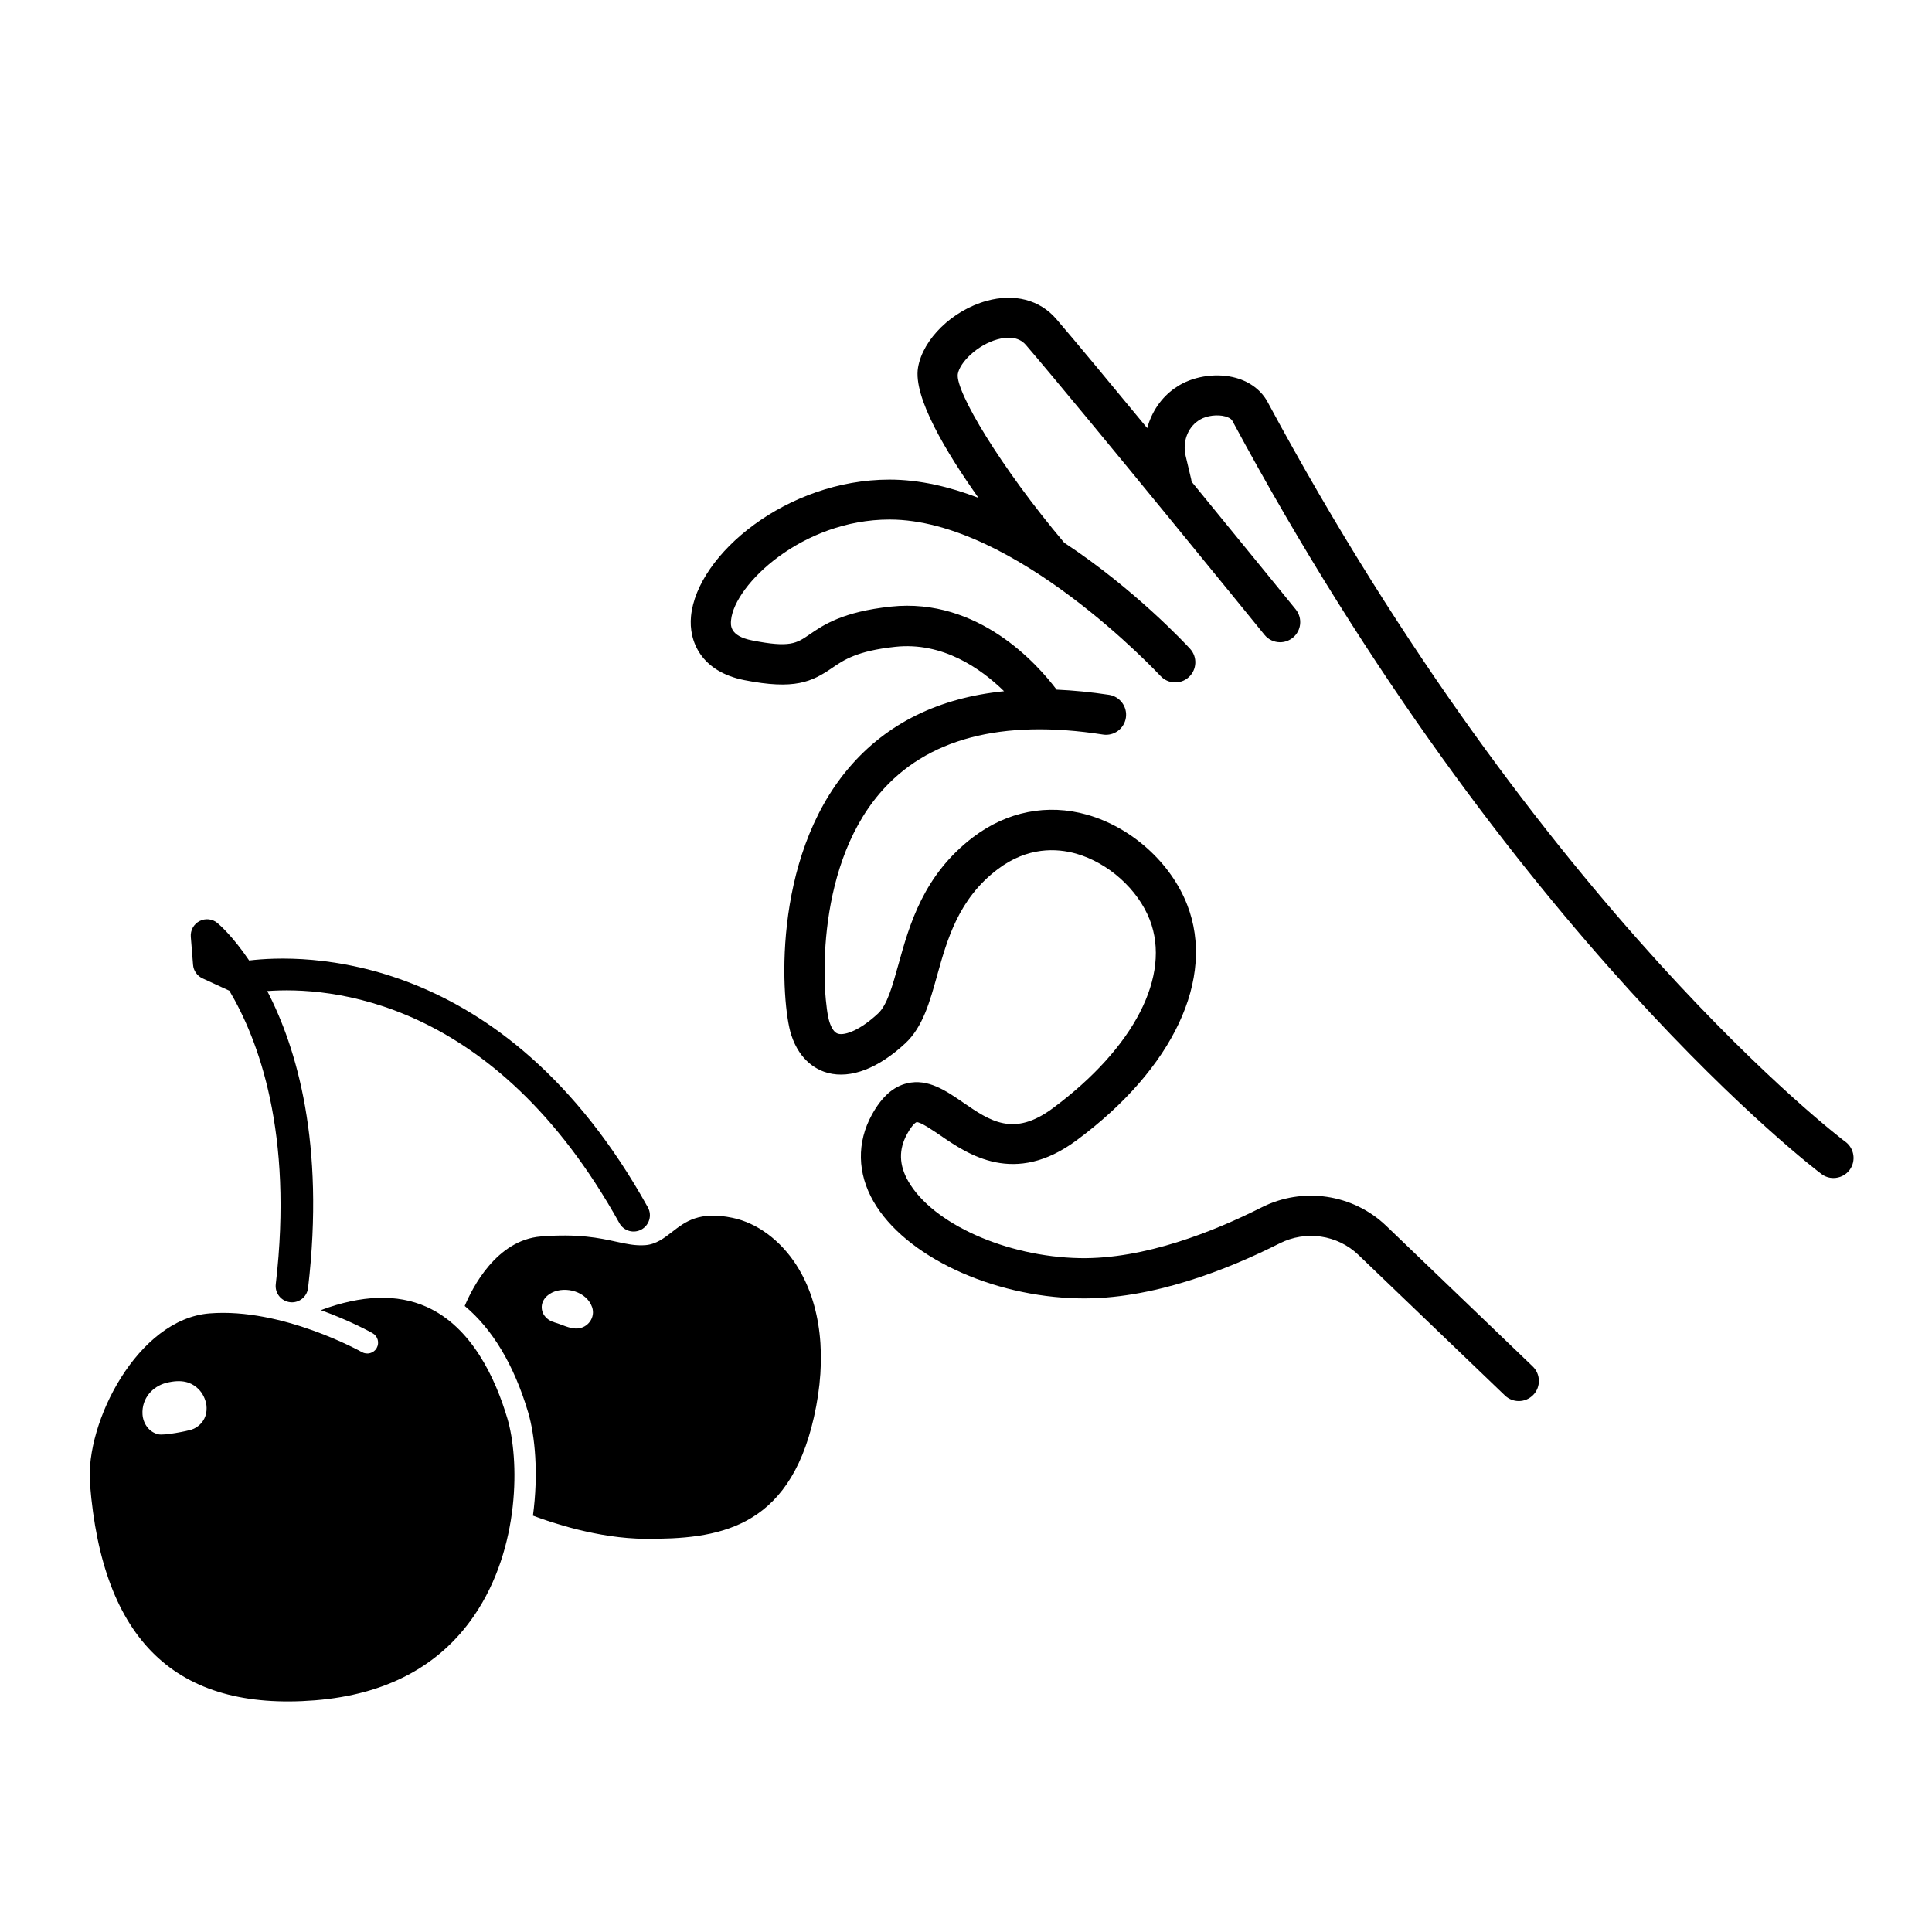 <?xml version="1.0" encoding="UTF-8"?>
<svg width="100pt" height="100pt" version="1.1" viewBox="0 0 100 100" xmlns="http://www.w3.org/2000/svg">
 <g>
  <path d="m95.516 59.098c-0.156-0.117-15.691-11.871-29.906-38.293-0.32-0.594-0.898-1.035-1.625-1.242-0.941-0.266-2.09-0.121-2.926 0.367-0.078 0.047-0.16 0.098-0.238 0.152-0.719 0.496-1.215 1.242-1.441 2.078-1.906-2.312-3.691-4.465-4.707-5.648-0.855-0.996-2.172-1.336-3.609-0.938-1.773 0.492-3.297 1.977-3.547 3.453-0.258 1.523 1.449 4.375 3.129 6.742-1.504-0.578-3.062-0.945-4.606-0.945-5.309 0-9.961 3.867-10.273 7.07-0.129 1.309 0.531 2.867 2.758 3.309 2.613 0.516 3.496 0.086 4.543-0.629 0.605-0.414 1.289-0.883 3.258-1.094 2.465-0.27 4.441 1.121 5.644 2.297-3.375 0.34-6.066 1.66-8.027 3.961-4.055 4.758-3.504 12.234-2.992 13.816 0.457 1.414 1.395 1.848 1.91 1.984 1.188 0.305 2.609-0.242 4.004-1.543 0.898-0.84 1.258-2.129 1.637-3.492 0.52-1.863 1.105-3.973 3.133-5.508 1.559-1.18 3.066-1.09 4.059-0.812 1.672 0.473 3.203 1.848 3.816 3.422 1.125 2.891-0.801 6.629-5.019 9.758-2.023 1.5-3.238 0.668-4.644-0.301-0.891-0.613-1.816-1.246-2.891-0.992-0.719 0.168-1.316 0.699-1.824 1.621-0.793 1.438-0.762 3.039 0.086 4.508 1.625 2.812 6.09 4.918 10.621 5.004 3.773 0.082 7.742-1.508 10.391-2.844 1.355-0.688 2.996-0.449 4.082 0.594l7.582 7.277c0.203 0.195 0.461 0.289 0.719 0.289 0.273 0 0.547-0.109 0.75-0.32 0.398-0.414 0.383-1.074-0.031-1.473l-7.582-7.277c-1.723-1.652-4.32-2.035-6.461-0.949-2.438 1.23-6.039 2.684-9.41 2.621-3.789-0.074-7.594-1.777-8.859-3.965-0.492-0.852-0.512-1.656-0.066-2.465 0.297-0.539 0.48-0.605 0.48-0.605 0.18-0.043 0.863 0.43 1.234 0.68 1.438 0.988 3.84 2.641 7.059 0.254 5.008-3.711 7.199-8.383 5.723-12.184-0.848-2.184-2.887-4.016-5.188-4.668-2.047-0.578-4.133-0.168-5.883 1.156-2.586 1.961-3.305 4.535-3.879 6.606-0.312 1.121-0.582 2.09-1.051 2.527-0.918 0.855-1.695 1.145-2.062 1.051-0.184-0.047-0.336-0.254-0.453-0.609-0.363-1.125-0.848-7.789 2.594-11.828 2.418-2.84 6.309-3.867 11.559-3.051 0.57 0.09 1.098-0.301 1.188-0.867 0.086-0.566-0.301-1.098-0.867-1.188-0.945-0.145-1.848-0.23-2.719-0.27-0.965-1.281-4.035-4.781-8.582-4.297-2.488 0.266-3.484 0.945-4.211 1.445-0.672 0.461-1.012 0.691-2.965 0.305-1.172-0.23-1.117-0.793-1.09-1.062 0.18-1.824 3.68-5.195 8.203-5.195 6.5 0 13.941 8.016 14.02 8.094 0.387 0.422 1.047 0.453 1.469 0.062 0.422-0.387 0.453-1.047 0.062-1.469-0.188-0.207-2.863-3.086-6.512-5.488-3.312-3.93-5.637-7.836-5.508-8.727 0.102-0.605 1.004-1.504 2.051-1.797 0.453-0.125 1.074-0.176 1.473 0.289 2.914 3.391 12.258 14.887 12.352 15.004 0.207 0.254 0.504 0.383 0.809 0.383 0.23 0 0.461-0.078 0.656-0.234 0.445-0.363 0.512-1.016 0.152-1.465-0.047-0.059-2.566-3.16-5.394-6.613-0.004-0.039-0.008-0.078-0.016-0.113l-0.289-1.219c-0.168-0.707 0.09-1.438 0.645-1.816 0.035-0.023 0.07-0.047 0.102-0.066 0.355-0.207 0.906-0.273 1.312-0.16 0.105 0.031 0.289 0.098 0.359 0.227 14.445 26.871 30.332 38.867 30.492 38.984 0.188 0.141 0.402 0.207 0.621 0.207 0.316 0 0.633-0.145 0.836-0.418 0.34-0.461 0.246-1.113-0.215-1.457z"/>
  <path d="m15.176 67.406c-0.055 0.004-0.109 0.004-0.164-0.004-0.461-0.055-0.793-0.473-0.738-0.934 0.918-7.832-0.902-12.66-2.402-15.188l-1.391-0.641c-0.277-0.129-0.465-0.395-0.488-0.699l-0.117-1.449c-0.027-0.34 0.152-0.66 0.453-0.816s0.668-0.117 0.926 0.102c0.086 0.07 0.789 0.676 1.641 1.938 2.625-0.316 13.168-0.676 20.637 12.777 0.227 0.406 0.078 0.918-0.328 1.145-0.41 0.227-0.922 0.078-1.145-0.328-6.504-11.711-15.113-12.246-18.227-12.012 1.523 2.938 2.992 7.871 2.113 15.367-0.047 0.406-0.375 0.711-0.77 0.742z"/>
  <path d="m26.262 73.422c-0.613-2.062-1.836-4.738-4.195-5.785-1.512-0.672-3.344-0.613-5.461 0.176 1.539 0.555 2.594 1.145 2.68 1.195 0.27 0.152 0.363 0.496 0.211 0.766-0.152 0.27-0.496 0.363-0.766 0.211-0.039-0.023-4.121-2.305-7.883-2.004-3.715 0.293-6.445 5.629-6.191 8.824 0.645 8.109 4.453 11.773 11.645 11.203 3.672-0.293 6.441-1.762 8.23-4.371 2.422-3.531 2.348-8.141 1.73-10.215zm-15.59-0.281c-0.078 0.41-0.383 0.738-0.777 0.863-0.176 0.055-1.383 0.312-1.707 0.234-0.477-0.113-0.781-0.555-0.812-1.031-0.051-0.832 0.527-1.449 1.223-1.629 0.844-0.215 1.289-0.004 1.566 0.223 0.27 0.223 0.414 0.488 0.5 0.816 0.035 0.145 0.039 0.355 0.008 0.523z"/>
  <path d="m41.227 65.488c-0.832-1.293-2.035-2.188-3.309-2.453-1.723-0.359-2.445 0.195-3.137 0.734-0.402 0.312-0.82 0.637-1.379 0.68-0.508 0.039-0.973-0.062-1.512-0.18-0.863-0.188-1.938-0.422-3.887-0.27-2.316 0.184-3.566 2.68-3.949 3.598 1.43 1.191 2.551 3.047 3.281 5.5 0.359 1.203 0.543 3.184 0.25 5.352 0.918 0.348 3.367 1.184 5.809 1.199 3.699 0.02 7.418-0.449 8.734-6.289 0.699-3.078 0.379-5.875-0.902-7.871zm-11.359 3.277c-0.391 0.016-0.793-0.215-1.164-0.316-0.012-0.004-0.023-0.012-0.035-0.016-0.258-0.066-0.496-0.273-0.582-0.508-0.156-0.434 0.09-0.824 0.477-1.016 0.723-0.359 1.805-0.047 2.082 0.746 0.188 0.539-0.223 1.086-0.777 1.109z"/>
 </g>
</svg>
